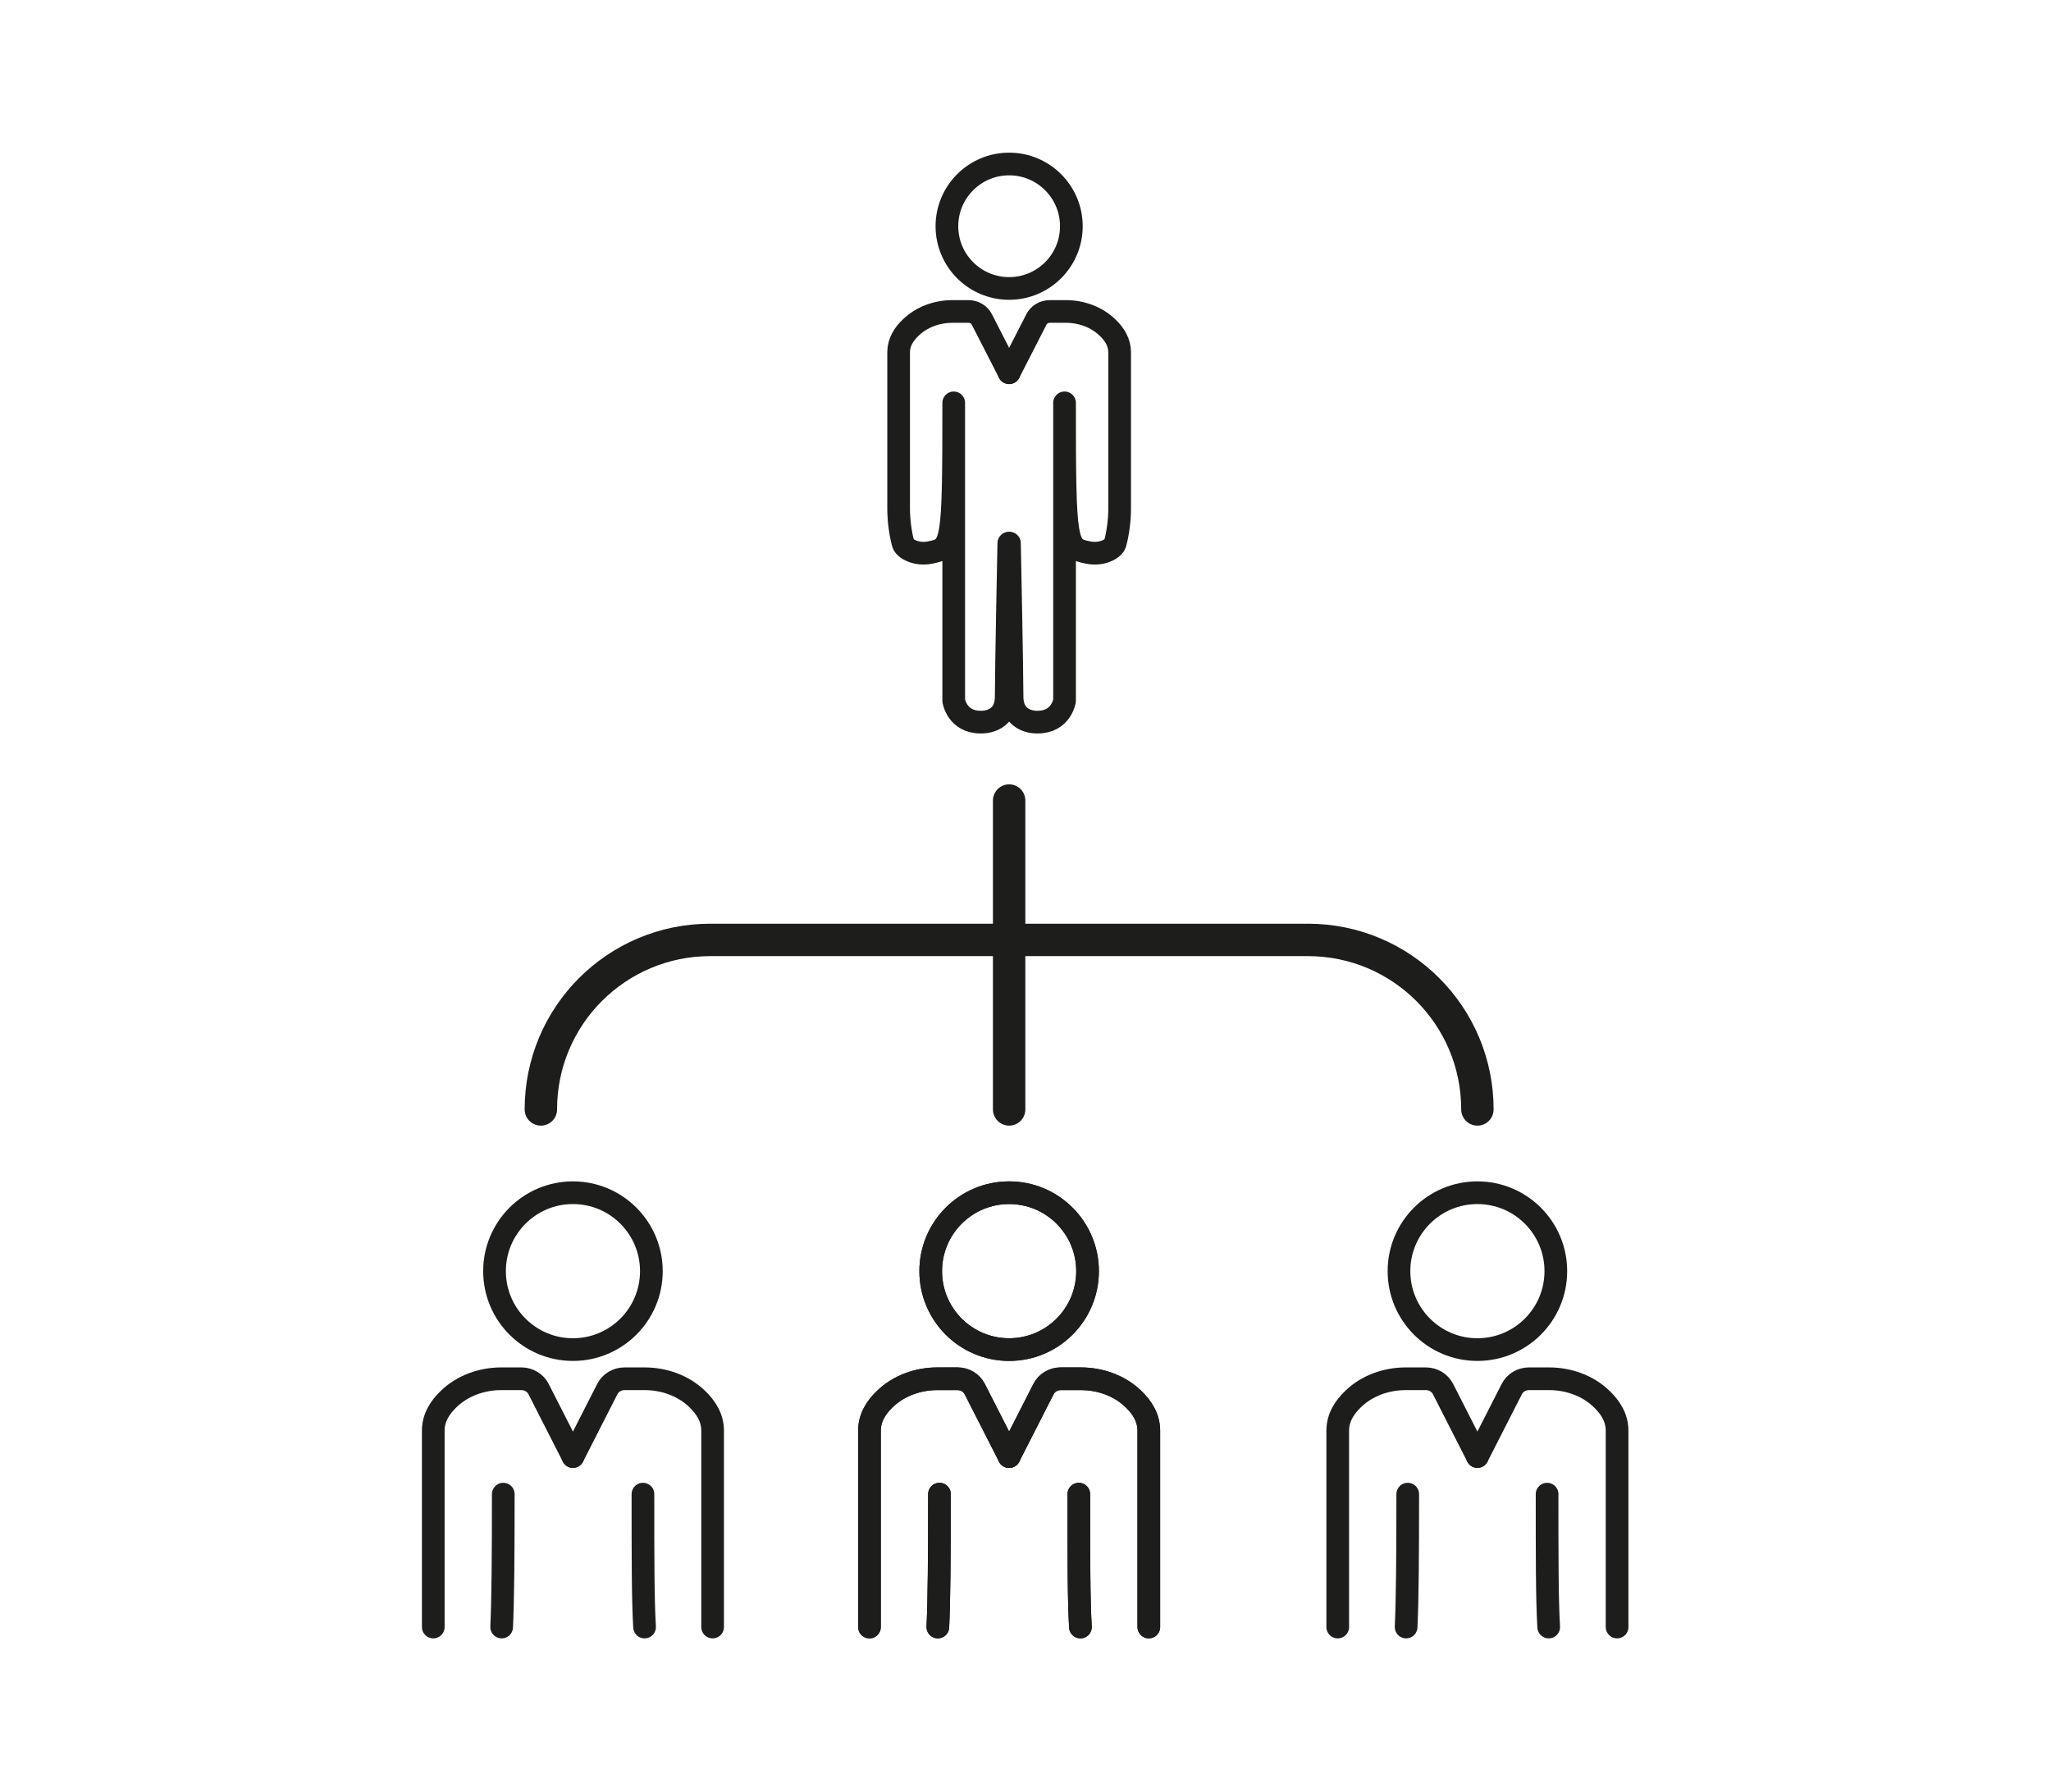 <?xml version="1.0" encoding="UTF-8" standalone="no"?>
<svg
   xmlns:dc="http://purl.org/dc/elements/1.1/"
   xmlns:cc="http://creativecommons.org/ns#"
   xmlns:rdf="http://www.w3.org/1999/02/22-rdf-syntax-ns#"
   xmlns:svg="http://www.w3.org/2000/svg"
   xmlns="http://www.w3.org/2000/svg"
   xml:space="preserve"
   style="enable-background:new 0 0 632.9 552.9;"
   viewBox="0 0 632.9 552.9"
   y="0px"
   x="0px"
   id="Calque_1"
   version="1.1"><defs
   id="defs79" />
<style
   id="style2"
   type="text/css">
	.st0{fill:none;stroke:#1D1D1B;stroke-width:7;stroke-linecap:round;stroke-linejoin:round;stroke-miterlimit:10;}
	.st1{fill:none;stroke:#1D1D1B;stroke-width:10;stroke-linecap:round;stroke-linejoin:round;stroke-miterlimit:10;}
</style>
<g
   id="g74">
	<g
   id="g12">
		<g
   id="g8">
			<path
   id="path4"
   d="M311.4,115l8.4-16.4c0.8-1.6,2.4-2.5,4.2-2.5h4.9c4.8,0,9.5,1.7,12.9,5c2.1,2,3.7,4.5,3.7,7.6V157     c0,3.3-0.5,7.5-1.4,10.7c-0.5,1.7-4.2,3.6-8.2,2.8c-7.1-1.4-7.4-1.9-7.4-46.2v91.9c0,0-1,6.6-8.3,6.6c0,0-7.9,0.5-7.9-7.9     c0-8.4-0.8-47.3-0.8-47.3"
   class="st0" />
			<path
   id="path6"
   d="M311.4,115l-8.4-16.4c-0.8-1.6-2.4-2.5-4.2-2.5h-4.9c-4.8,0-9.5,1.7-12.9,5c-2.1,2-3.7,4.5-3.7,7.6V157     c0,3.3,0.5,7.5,1.4,10.7c0.5,1.7,4.2,3.6,8.2,2.8c7.1-1.4,7.4-1.9,7.4-46.2v91.9c0,0,1,6.6,8.3,6.6c0,0,7.9,0.5,7.9-7.9     c0-8.4,0.8-47.3,0.8-47.3"
   class="st0" />
		</g>
		<circle
   id="circle10"
   r="19.2"
   cy="69.8"
   cx="311.4"
   class="st0" />
	</g>
	<g
   id="g26">
		<g
   id="g22">
			<path
   id="path14"
   d="M198.9,502c-0.5-8.5-0.5-21.3-0.5-41"
   class="st0" />
			<path
   id="path16"
   d="M176.8,449.4l10.6-20.8c1-2,3.1-3.2,5.3-3.2h6.2c6,0,12,2.1,16.3,6.3c2.6,2.5,4.7,5.7,4.7,9.7V502"
   class="st0" />
			<path
   id="path18"
   d="M154.8,502c0.4-8.5,0.5-21.8,0.5-41"
   class="st0" />
			<path
   id="path20"
   d="M176.8,449.4l-10.6-20.8c-1-2-3.1-3.2-5.3-3.2h-6.2c-6,0-12,2.1-16.3,6.3c-2.6,2.5-4.7,5.7-4.7,9.7V502"
   class="st0" />
		</g>
		<circle
   id="circle24"
   r="24.2"
   cy="392.2"
   cx="176.8"
   class="st0" />
	</g>
	<g
   id="g40">
		<g
   id="g36">
			<path
   id="path28"
   d="M333.4,502c-0.5-8.5-0.5-21.3-0.5-41"
   class="st0" />
			<path
   id="path30"
   d="M311.4,449.4l10.6-20.8c1-2,3.1-3.2,5.3-3.2h6.2c6,0,12,2.1,16.3,6.3c2.6,2.5,4.7,5.7,4.7,9.7V502"
   class="st0" />
			<path
   id="path32"
   d="M289.4,502c0.4-8.5,0.5-21.8,0.5-41"
   class="st0" />
			<path
   id="path34"
   d="M311.4,449.4l-10.6-20.8c-1-2-3.1-3.2-5.3-3.2h-6.2c-6,0-12,2.1-16.3,6.3c-2.6,2.5-4.7,5.7-4.7,9.7V502"
   class="st0" />
		</g>
		<circle
   id="circle38"
   r="24.2"
   cy="392.2"
   cx="311.4"
   class="st0" />
	</g>
	<g
   id="g54">
		<g
   id="g50">
			<path
   id="path42"
   d="M333.4,502c-0.5-8.5-0.5-21.3-0.5-41"
   class="st0" />
			<path
   id="path44"
   d="M311.4,449.4l10.6-20.8c1-2,3.1-3.2,5.3-3.2h6.2c6,0,12,2.1,16.3,6.3c2.6,2.5,4.7,5.7,4.7,9.7V502"
   class="st0" />
			<path
   id="path46"
   d="M289.4,502c0.4-8.5,0.5-21.8,0.5-41"
   class="st0" />
			<path
   id="path48"
   d="M311.4,449.4l-10.6-20.8c-1-2-3.1-3.2-5.3-3.2h-6.2c-6,0-12,2.1-16.3,6.3c-2.6,2.5-4.7,5.7-4.7,9.7V502"
   class="st0" />
		</g>
		<circle
   id="circle52"
   r="24.2"
   cy="392.2"
   cx="311.4"
   class="st0" />
	</g>
	<g
   id="g68">
		<g
   id="g64">
			<path
   id="path56"
   d="M477.9,502c-0.5-8.5-0.5-21.3-0.5-41"
   class="st0" />
			<path
   id="path58"
   d="M455.9,449.4l10.6-20.8c1-2,3.1-3.2,5.3-3.2h6.2c6,0,12,2.1,16.3,6.3c2.6,2.5,4.7,5.7,4.7,9.7V502"
   class="st0" />
			<path
   id="path60"
   d="M433.9,502c0.4-8.5,0.5-21.8,0.5-41"
   class="st0" />
			<path
   id="path62"
   d="M455.9,449.4l-10.6-20.8c-1-2-3.1-3.2-5.3-3.2h-6.2c-6,0-12,2.1-16.3,6.3c-2.6,2.5-4.7,5.7-4.7,9.7V502"
   class="st0" />
		</g>
		<circle
   id="circle66"
   r="24.2"
   cy="392.2"
   cx="455.9"
   class="st0" />
	</g>
	<line
   id="line70"
   y2="342.3"
   x2="311.4"
   y1="247"
   x1="311.4"
   class="st1" />
	<path
   id="path72"
   d="M455.9,342.3L455.9,342.3c0-28.9-23.4-52.3-52.3-52.3H219.2c-28.9,0-52.3,23.4-52.3,52.3v0"
   class="st1" />
</g>
</svg>